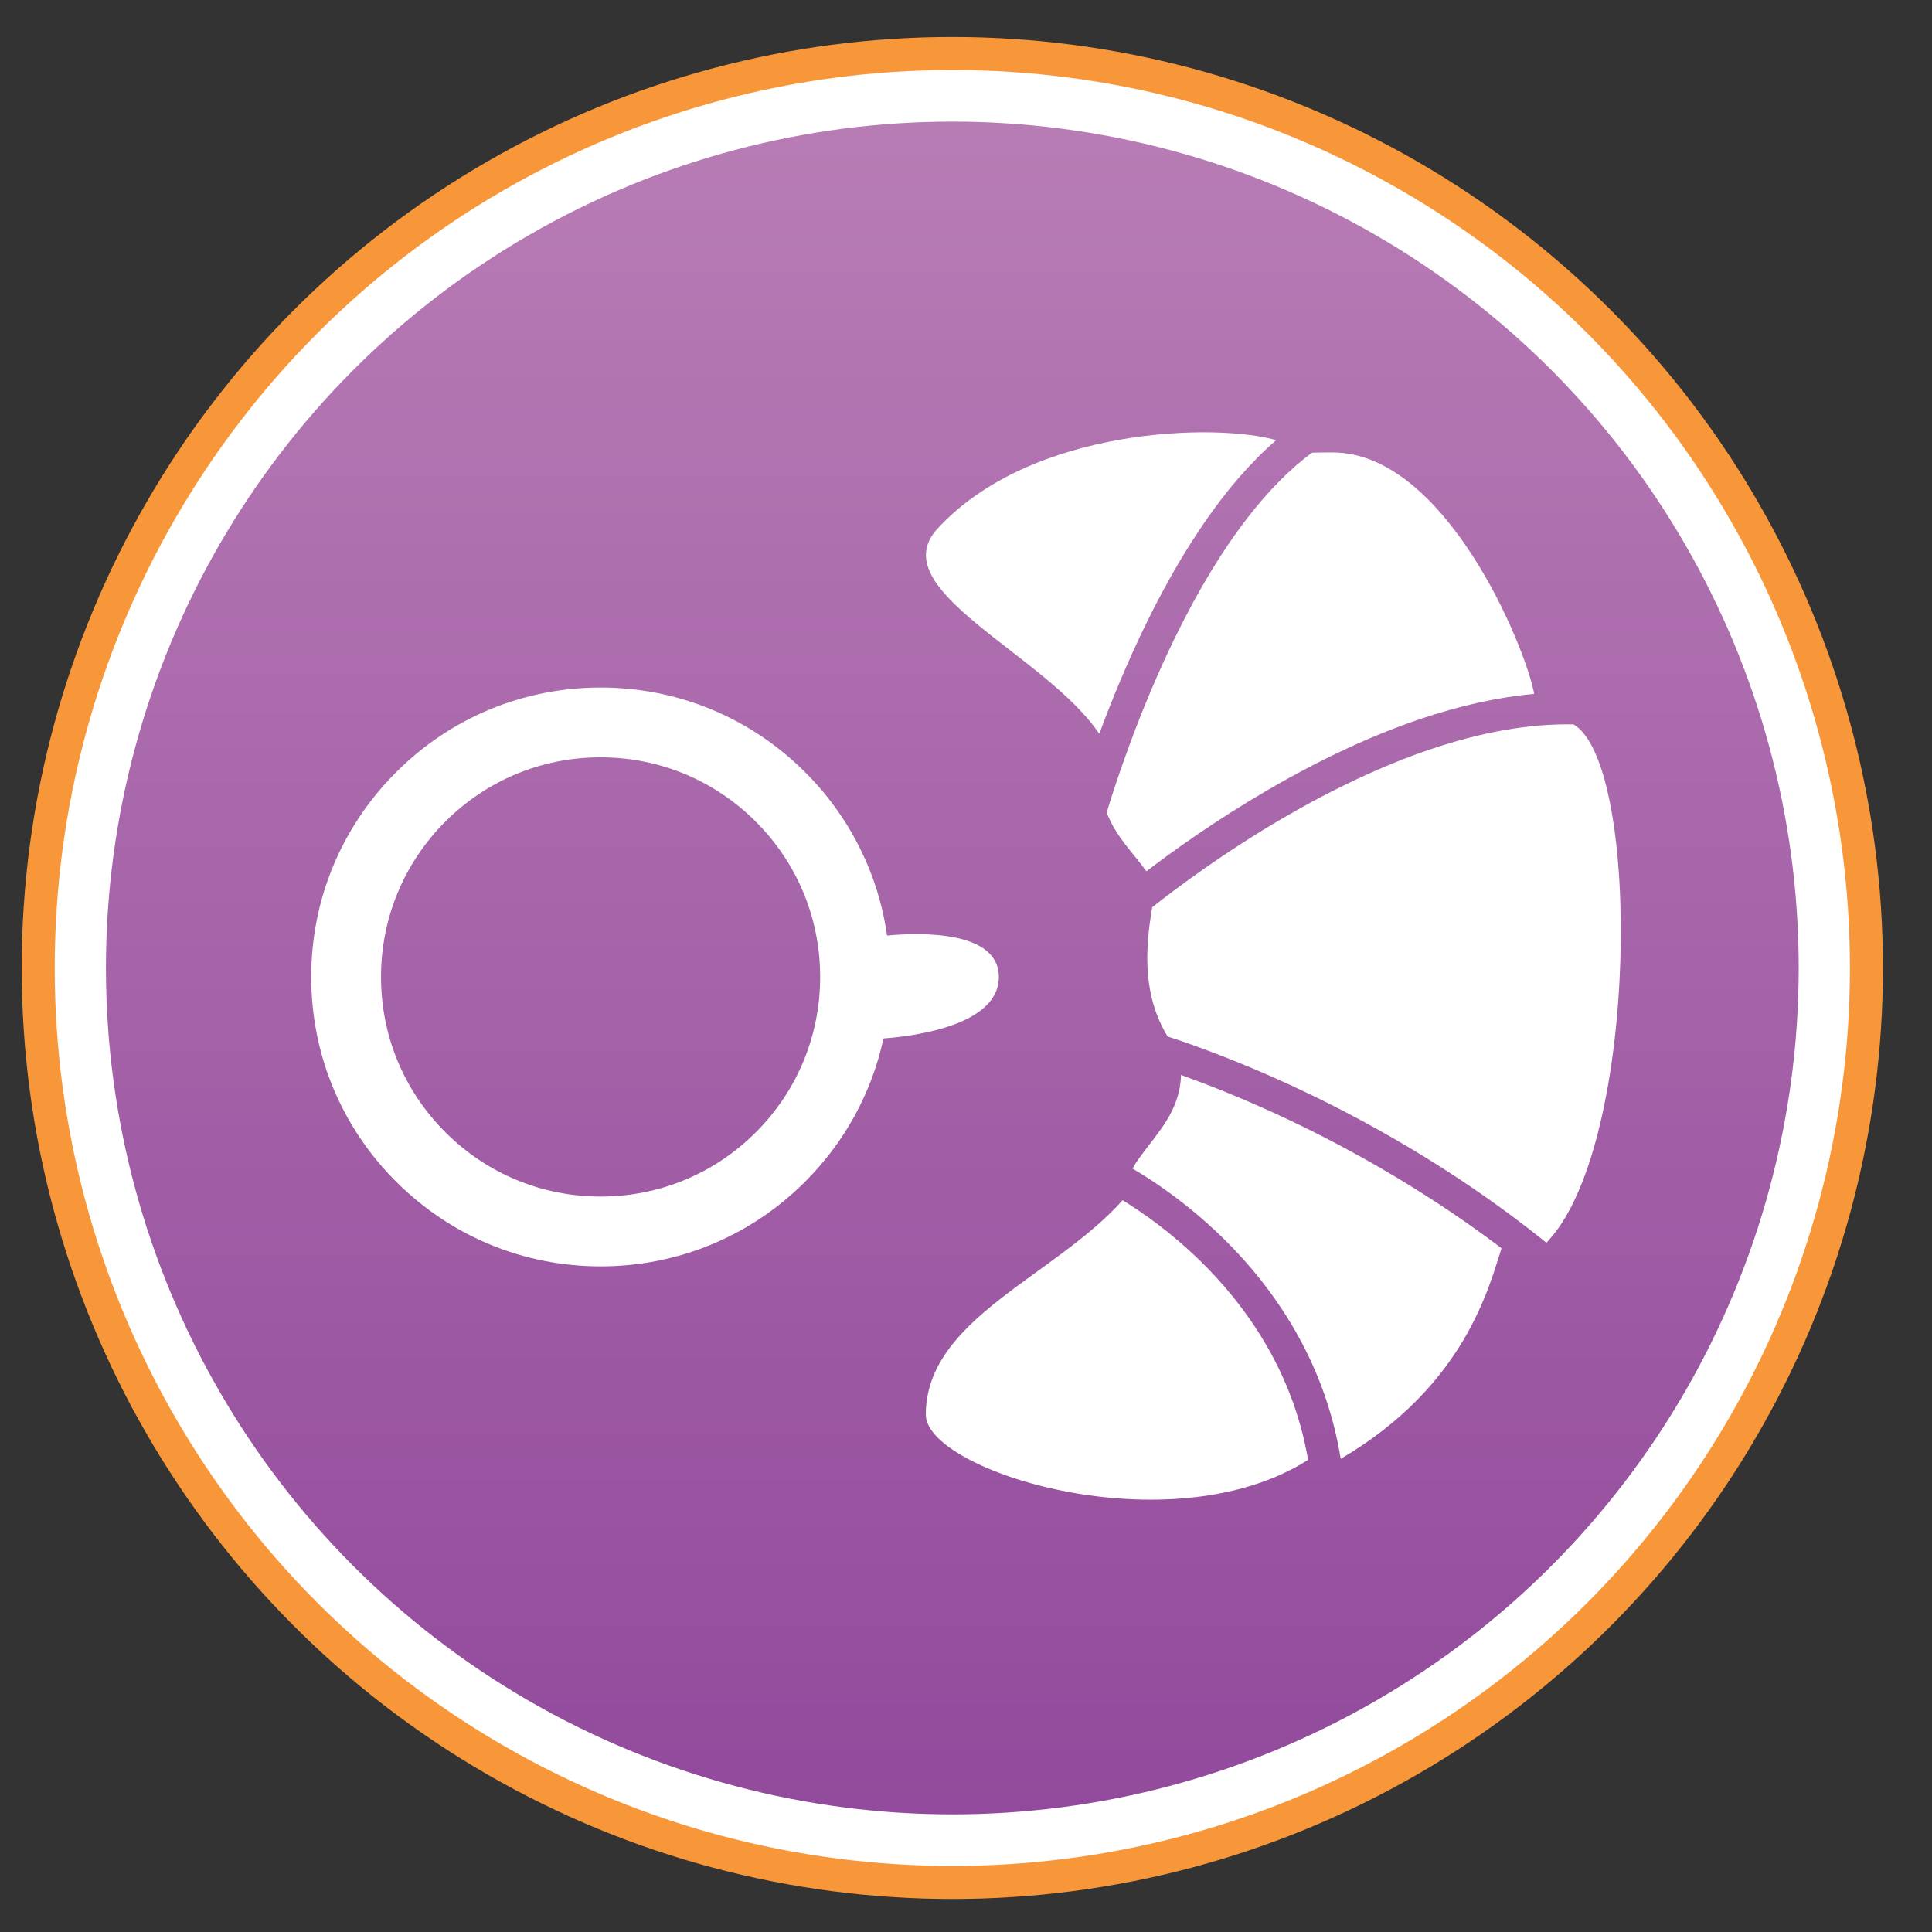 <svg xmlns="http://www.w3.org/2000/svg" width="2048" height="2048" viewBox="0 0 2048 2048"><rect x="0" y="0" width="2048" height="2048" fill="#333333" stroke="none"/><g><circle fill="#fff" cx="1009.5" cy="1026.1" r="970"/><ellipse stroke="#F8973A" stroke-width="35" stroke-miterlimit="10" cx="1009.5" cy="1026.1" rx="969" ry="969.4" fill="none"/><linearGradient id="a" gradientUnits="userSpaceOnUse" x1="1009.5" y1="128.94" x2="1009.5" y2="1923.341"><stop offset="0" stop-color="#B87CB5"/><stop offset="1" stop-color="#924A9C"/></linearGradient><circle fill="url(#a)" cx="1009.5" cy="1026.1" r="897.2"/></g><g fill="#fff"><path d="M1058.8 1035.6c0-49.2-82.5-47.2-118.5-43.9-9.3-65.3-39.3-125.6-86.7-173-57.9-57.9-135-89.9-216.9-89.9s-159 31.9-216.9 89.9c-57.9 57.9-89.9 135-89.9 216.9s31.9 159 89.9 216.9c57.9 57.9 135 89.9 216.9 89.9s159-31.9 216.9-89.9c42.2-42.2 70.6-94.6 82.9-151.7 33.6-2.5 122.3-14.1 122.3-65.2zm-257.5 164.6c-44 44-102.4 68.2-164.6 68.2-62.2 0-120.6-24.2-164.6-68.2s-68.2-102.4-68.2-164.6 24.2-120.6 68.1-164.6c44-44 102.4-68.2 164.6-68.2 62.2 0 120.6 24.2 164.6 68.2s68.2 102.4 68.2 164.6c0 62.2-24.2 120.6-68.1 164.6z"/><path d="M1347.3 1434.7c-19.1-35-44.1-67.8-74.5-97.6-32-31.4-63.2-52.8-82.8-64.8-72.4 81-208.6 126-208.6 227.3 0 60 259 140.7 405.1 48 0 0 .1 0 .1-.1-6.7-39.4-19.9-77.3-39.3-112.8z"/><path d="M1354.1 1181.4c-41.3-19-76.7-32.8-102.2-41.9-.9 38-24.5 60.7-44.2 88-3.2 4.4-5.5 8.1-7.1 11.3 20.1 11.7 56.9 35.7 95.3 73.1 33 32.2 60.2 67.8 81 105.8 22.2 40.4 37 83.6 44.3 128.7 132.3-77.5 157.4-183.3 170.5-223.2-87.8-66.5-174.8-112.8-237.6-141.8z"/><path d="M1669.6 768.9c-.5-.3-1-.6-1.5-1-46-1-97.1 7.9-152.1 26.5-49 16.6-101.1 40.9-154.9 72.2-63.5 36.9-114.2 75-139.7 95.1-7.9 46.2-9.9 93.9 16.3 137 24.9 8.1 71.3 24.4 129.9 51.4 71.1 32.7 172.5 87.2 271.7 167.3 1.1-1.2 2.2-2.4 3.3-3.7 94-105.1 97-498.1 27-544.8z"/><path d="M1390.7 479.9c-43.4 32.2-93.7 90.9-144.9 195.5-38.1 77.9-62.8 153.4-72.7 185.9 10.6 26.8 26.3 40.4 42.1 62.3 28.7-21.9 73.9-54.3 128.9-86.3 55.7-32.4 109.9-57.7 161.1-75 42.5-14.4 83-23.3 121.1-26.8-9.3-50.5-94.5-255.9-213.6-255.9-9.4 0-16.6.1-22 .3z"/><path d="M1165.3 777.9c12.7-34.4 29.4-75.4 50-117.5 30.7-62.6 63.7-114.5 98.2-154.3 12.9-14.8 26-28 39.3-39.5h-.1c-61-18-259-15-359 93.9-59.3 64.6 114.9 133.1 171.6 217.4z"/></g></svg>